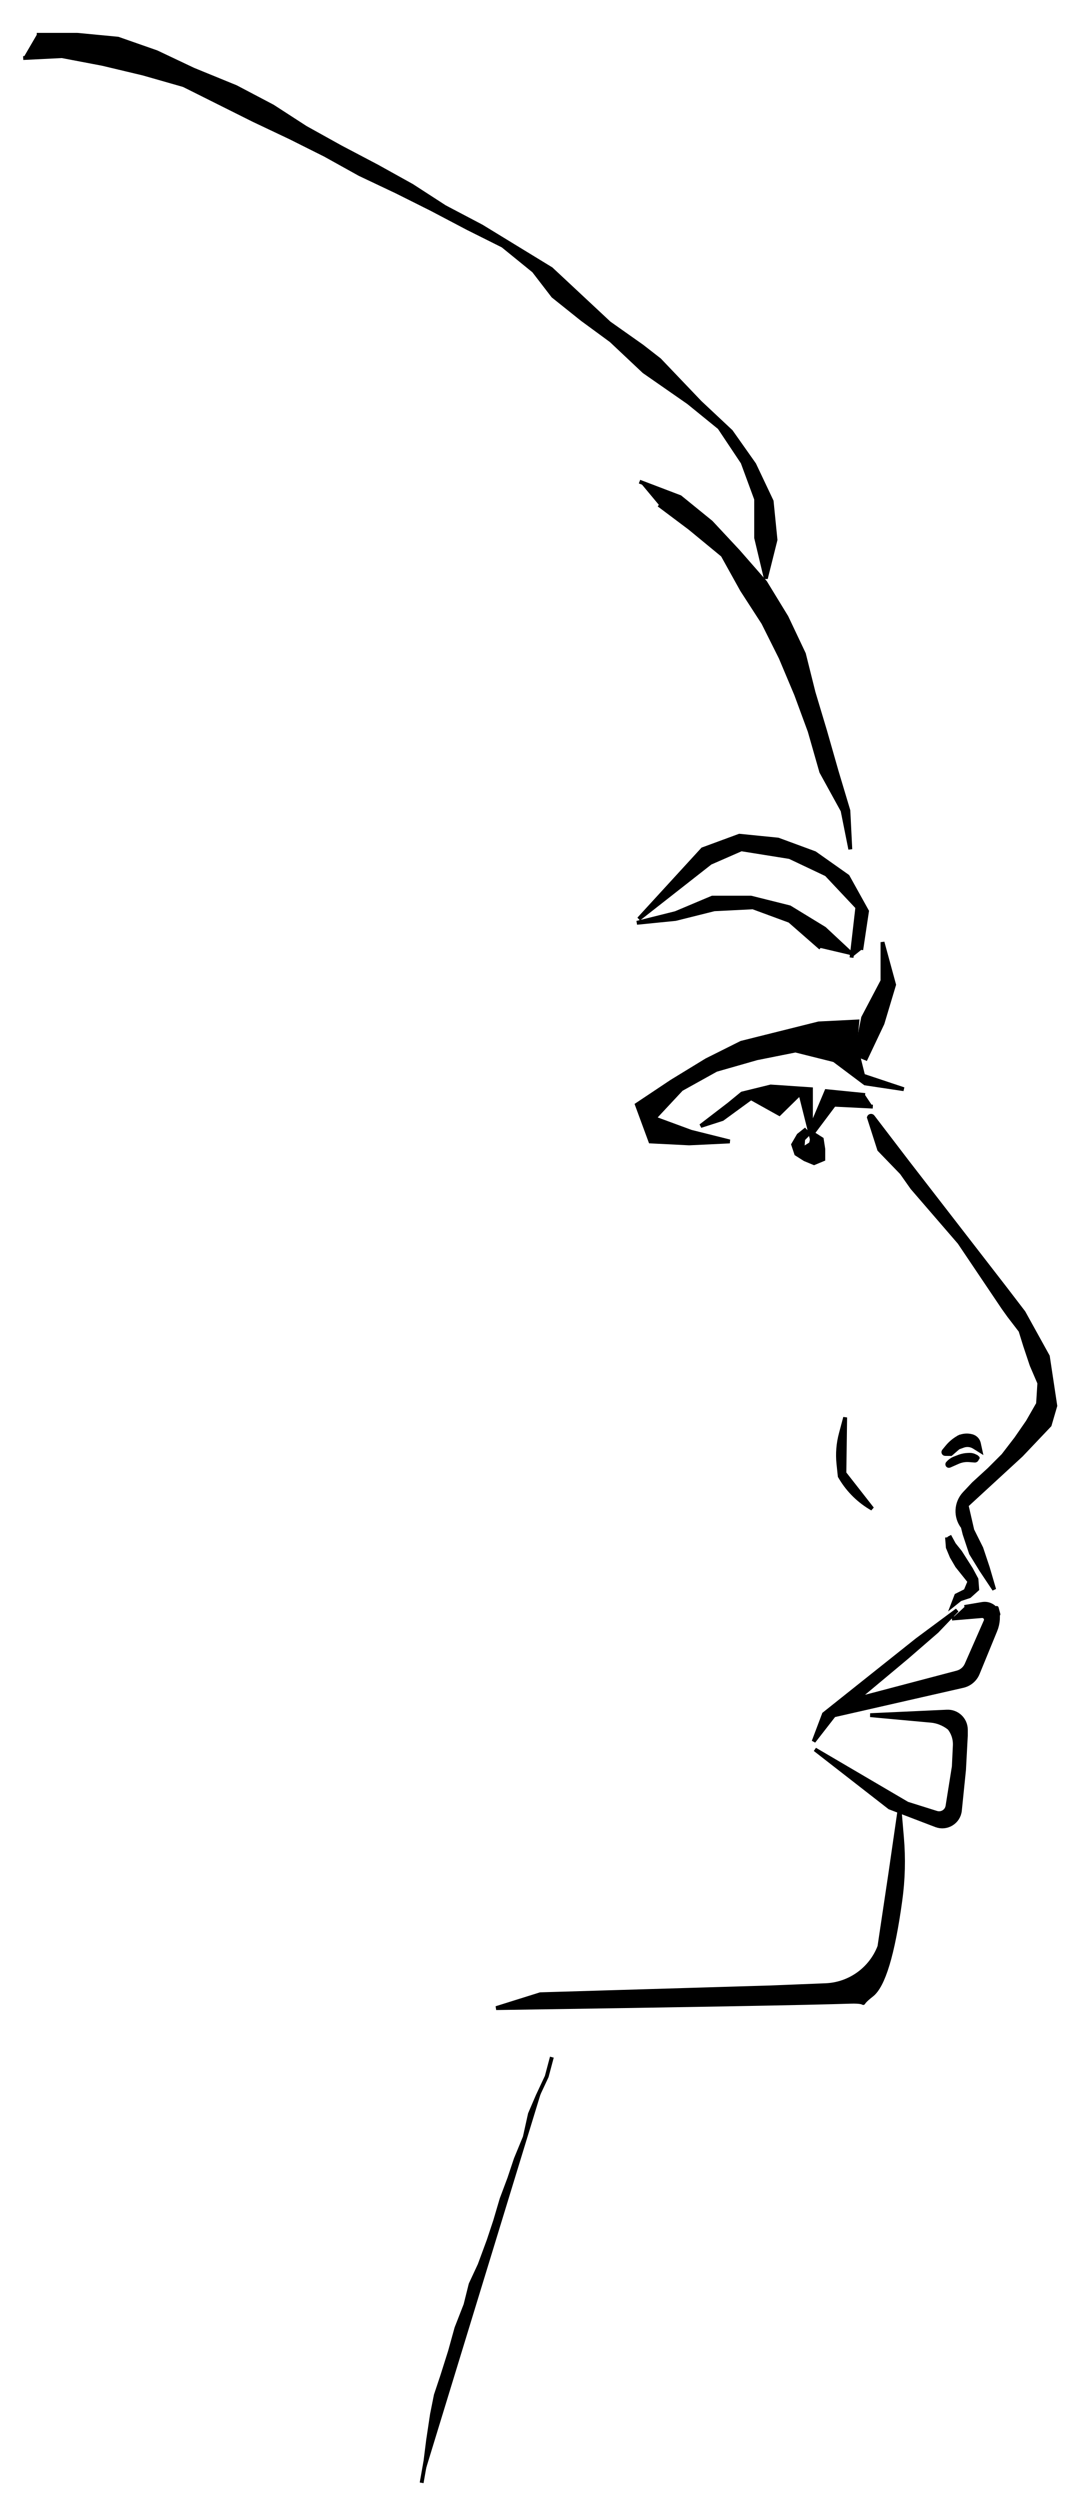 <?xml version="1.0" encoding="UTF-8" standalone="no"?>
<!DOCTYPE svg PUBLIC "-//W3C//DTD SVG 1.1//EN" "http://www.w3.org/Graphics/SVG/1.1/DTD/svg11.dtd">
<svg version="1.1" 
  xmlns="http://www.w3.org/2000/svg" 
  xmlns:xlink="http://www.w3.org/1999/xlink" preserveAspectRatio="xMidYMid meet" viewBox="0 0 280 646" width="280" height="646">
  <defs>
    <path d="M9.5 9L20 9L30.5 10L40.5 13.5L50 18L61 22.5L70.5 27.5L79 33L88 38L97.5 43L106.5 48L115 53.5L124.5 58.5L133.5 64L142.5 69.5L150 76.5L157.5 83.5L166 89.5L170.5 93L181 104L189 111.5L195 120L199.5 129.5L200.5 139.5L198 149.5L195.5 139L195.5 129L192 119.5L186 110.5L178 104L166.5 96L158 88L150.5 82.5L143 76.5L138 70L130 63.5L121 59L111.5 54L102.5 49.5L93 45L84 40L75 35.5L65.5 31L56.5 26.5L47.5 22L37 19L26.5 16.5L16 14.5L6 15" id="eYaYvXeLl"></path>
    <path d="M165.34 124.46L175.84 128.46L183.84 134.96L190.84 142.46L197.84 150.46L203.34 159.46L207.84 168.96L210.34 178.96L213.34 188.96L216.34 199.46L219.34 209.46L219.84 219.46L217.84 209.46L212.34 199.46L209.34 188.96L205.84 179.46L201.84 169.96L197.34 160.96L191.84 152.46L186.84 143.46L178.34 136.46L170.34 130.46" id="c55xcJYDFO"></path>
    <path d="M222.66 245.46L224.16 235.46L219.16 226.46L210.66 220.46L201.16 216.96L191.16 215.96L181.66 219.46L165.16 237.46L183.66 222.96L191.66 219.46L204.16 221.46L213.66 225.96L221.66 234.46L220.16 247.46" id="b5VTr3plwH"></path>
    <path d="M220.66 246.96L213.16 239.96L204.16 234.46L194.16 231.96L184.16 231.96L174.66 235.96L164.66 238.46L174.66 237.46L184.66 234.96L194.66 234.46L204.16 237.96L212.16 244.96" id="fqeMSLOAp"></path>
    <path d="M223.66 273.96L228.16 264.46L231.16 254.46L228.16 243.46L228.16 253.46L223.16 262.96L221.16 272.96" id="d3wxxK0beU"></path>
    <path d="M220.66 267.96L223.16 277.96L233.66 281.46L223.66 279.96L215.66 273.96L205.66 271.46L195.66 273.46L185.16 276.46L176.16 281.46L169.16 288.96L178.66 292.46L188.66 294.96L178.16 295.46L168.16 294.96L164.66 285.46L173.66 279.46L182.66 273.96L191.66 269.46L201.66 266.96L211.66 264.46L221.66 263.96L220.66 274.46" id="d2BmMEh9OR"></path>
    <path d="M223.66 282.96L213.66 281.96L209.66 291.46L209.66 281.46L199.26 280.76L191.85 282.58L188.46 285.36L181.16 290.96L186.76 289.16L194.16 283.76L201.48 287.84L206.91 282.51L209.66 293.46L215.66 285.46L225.66 285.96" id="h4ZAWYu1d6"></path>
    <path d="M208.46 291.76L206.46 293.36L205.06 295.76L205.86 298.16L208.06 299.56L210.46 300.56L212.86 299.56L212.86 296.96L212.46 294.36L210.26 292.96L209.66 295.56L207.46 296.96L207.66 294.36L209.46 292.56" id="c4y2oOrvh2"></path>
    <path d="M234.71 300.4L259.84 332.87L264.64 339.14L270.91 350.47L272.84 363.27L271.38 368.27L264.04 376L249.91 389L251.38 395.4L253.71 400.07L255.38 405.07L257.04 410.74L253.71 405.74L251.04 401.4L249.38 396.4L248.93 394.59C248.93 394.59 248.93 394.59 248.93 394.59C246.92 391.99 247.1 388.31 249.35 385.91C249.67 385.58 250.45 384.74 251.71 383.4L255.71 379.74L259.38 376.07L262.71 371.74L265.71 367.4L268.38 362.74L268.71 357.4L266.71 352.74L265.04 347.74L263.84 343.87C262.26 341.8 261.27 340.51 260.87 340C260.87 340 259.41 337.96 259.41 337.96C257.9 335.71 254.11 330.08 248.04 321.07L235.84 306.94L233.11 303.07L227.31 297.07L224.64 288.74C224.64 288.74 224.64 288.74 224.64 288.74C224.78 288.29 225.37 288.18 225.66 288.56C226.86 290.14 229.88 294.09 234.71 300.4Z" id="h1KQKZ2kBH"></path>
    <path d="M246.11 418.25C250.25 417.9 252.84 417.68 253.87 417.6C254.59 417.54 255.11 418.26 254.82 418.92C253.69 421.48 251.01 427.58 249.9 430.11C249.45 431.14 248.55 431.9 247.47 432.19C244.02 433.1 235.4 435.37 221.61 439L231.41 430.82L234.63 428.12L242.22 421.54L247.45 416.08L237.11 423.75L213.03 442.92L210.36 450L215.61 443.25C233.4 439.2 244.52 436.66 248.97 435.65C250.69 435.26 252.12 434.05 252.79 432.42C253.93 429.63 256.22 424.04 257.35 421.3C258.1 419.47 258.22 417.44 257.7 415.53C257.61 415.21 258.21 417.39 258.13 417.12C257.63 415.31 255.84 414.16 253.99 414.47C253.37 414.58 251.83 414.84 249.36 415.25" id="b1tD4CJ3Du"></path>
    <path d="M245.45 396.87L246.65 399.07L248.25 401.07L249.65 403.27L251.05 405.47L252.45 408.07L252.65 410.67L250.65 412.47L248.25 413.27L246.25 414.87L247.25 412.27L249.65 411.07L250.65 408.67L249.05 406.67L247.45 404.67L246.05 402.27L245.05 399.87L244.85 397.27" id="aMf4BeY6f"></path>
    <path d="M245.84 375.73L247.76 374.07C248.43 373.83 248.84 373.67 249.01 373.61C249.94 373.27 250.97 373.37 251.81 373.89C252.04 374.03 252.6 374.38 253.51 374.95C253.28 373.89 253.13 373.23 253.07 372.96C252.88 372.1 252.24 371.41 251.4 371.15C251.02 371.03 251.67 371.23 251.4 371.15C250.19 370.78 248.88 370.89 247.75 371.45C247.45 371.6 248.47 371.09 248.22 371.22C246.93 371.86 245.79 372.77 244.87 373.89C244.57 374.25 244.46 374.39 244.01 374.94C243.76 375.24 243.97 375.7 244.36 375.71C244.56 375.71 245.05 375.72 245.84 375.73Z" id="esuyrYfFh"></path>
    <path d="M250.54 377.31C249.58 377.24 248.61 377.4 247.73 377.78C246.97 378.12 246.2 378.45 245.48 378.77C245.09 378.93 244.74 378.47 245.01 378.14C245.17 377.96 244.8 378.4 245.01 378.14C245.51 377.55 246.15 377.1 246.86 376.83C247.31 376.66 247.51 376.58 247.94 376.41C248.69 376.13 249.48 375.97 250.29 375.95C250.6 375.94 250.35 375.95 250.67 375.94C251.43 375.92 252.17 376.2 252.74 376.71C252.94 376.88 252.31 376.32 252.42 376.42C252.83 376.79 252.54 377.48 251.99 377.43C251.4 377.38 251.18 377.37 250.54 377.31Z" id="a2Cz8jf8sl"></path>
    <path d="M217.11 381.47C217.26 381.72 217.36 381.88 217.39 381.94C219.37 385.24 222.17 387.97 225.51 389.87C225.51 389.87 225.51 389.87 225.51 389.87L218.31 380.67L218.51 366.27C217.91 368.53 217.53 369.95 217.38 370.51C216.71 373.03 216.5 375.64 216.77 378.23C216.82 378.66 216.93 379.74 217.11 381.47Z" id="fGQNzrqIt"></path>
    <path d="M244.92 446C246.24 447.32 246.94 449.13 246.86 451C246.82 451.73 246.74 453.56 246.6 456.49C245.73 461.93 245.19 465.34 244.97 466.7C244.76 468.02 243.42 468.85 242.14 468.45C241.13 468.13 238.6 467.34 234.57 466.07L210.71 452.07L229.99 467.07C236.39 469.52 240.39 471.04 241.99 471.66C244.8 472.73 247.87 470.84 248.17 467.85C248.31 466.45 248.67 462.95 249.24 457.35L249.71 448.52C249.71 447.7 249.71 447.18 249.71 446.97C249.71 444.3 247.48 442.17 244.81 442.3C242.17 442.42 235.56 442.72 224.99 443.21C233.35 443.97 238.57 444.45 240.65 444.64C242.72 444.82 244.65 445.73 246.12 447.2C246.3 447.37 244.71 445.78 244.92 446Z" id="a1neXMFsIi"></path>
    <path d="M232.58 467.63L230.22 483.93L227.37 503C227.37 503 227.37 503 227.37 503C225.14 508.81 219.67 512.74 213.45 512.99C211.55 513.07 206.81 513.26 199.23 513.56L139.7 515.33L128.28 518.91C178.97 518.16 209.48 517.61 219.82 517.26C225.79 517.06 220.96 518.95 225.38 515.52C228.4 513.18 230.86 505.04 232.77 491.11C233.52 485.71 233.66 480.25 233.19 474.82C233.11 473.86 232.9 471.47 232.58 467.63Z" id="a8HdTHlPkC"></path>
    <path d="M142.68 531.58L141.35 536.58L139.01 541.58L137.01 546.25L135.68 552.25L133.35 557.91L131.68 562.91L129.68 568.25L128.01 573.91L126.35 578.91L124.01 585.25L121.68 590.25L120.35 595.58L118.01 601.58L116.35 607.58L114.35 613.91L112.68 618.91L111.68 623.91L110.68 630.58L110.01 635.91L109.01 641.58" id="d5O2Bvg0wa"></path>
  </defs>
  <g>
    <g>
      <g>
        <use xlink:href="#eYaYvXeLl" opacity="1" fill="#000000" fill-opacity="1"></use>
        <g>
          <use xlink:href="#eYaYvXeLl" opacity="1" fill-opacity="0" stroke="#000000" stroke-width="1" stroke-opacity="1"></use>
        </g>
      </g>
      <g>
        <use xlink:href="#c55xcJYDFO" opacity="1" fill="#000000" fill-opacity="1"></use>
        <g>
          <use xlink:href="#c55xcJYDFO" opacity="1" fill-opacity="0" stroke="#000000" stroke-width="1" stroke-opacity="1"></use>
        </g>
      </g>
      <g>
        <use xlink:href="#b5VTr3plwH" opacity="1" fill="#000000" fill-opacity="1"></use>
        <g>
          <use xlink:href="#b5VTr3plwH" opacity="1" fill-opacity="0" stroke="#000000" stroke-width="1" stroke-opacity="1"></use>
        </g>
      </g>
      <g>
        <use xlink:href="#fqeMSLOAp" opacity="1" fill="#000000" fill-opacity="1"></use>
        <g>
          <use xlink:href="#fqeMSLOAp" opacity="1" fill-opacity="0" stroke="#000000" stroke-width="1" stroke-opacity="1"></use>
        </g>
      </g>
      <g>
        <use xlink:href="#d3wxxK0beU" opacity="1" fill="#000000" fill-opacity="1"></use>
        <g>
          <use xlink:href="#d3wxxK0beU" opacity="1" fill-opacity="0" stroke="#000000" stroke-width="1" stroke-opacity="1"></use>
        </g>
      </g>
      <g>
        <use xlink:href="#d2BmMEh9OR" opacity="1" fill="#000000" fill-opacity="1"></use>
        <g>
          <use xlink:href="#d2BmMEh9OR" opacity="1" fill-opacity="0" stroke="#000000" stroke-width="1" stroke-opacity="1"></use>
        </g>
      </g>
      <g>
        <use xlink:href="#h4ZAWYu1d6" opacity="1" fill="#000000" fill-opacity="1"></use>
        <g>
          <use xlink:href="#h4ZAWYu1d6" opacity="1" fill-opacity="0" stroke="#000000" stroke-width="1" stroke-opacity="1"></use>
        </g>
      </g>
      <g>
        <use xlink:href="#c4y2oOrvh2" opacity="1" fill="#000000" fill-opacity="1"></use>
        <g>
          <use xlink:href="#c4y2oOrvh2" opacity="1" fill-opacity="0" stroke="#000000" stroke-width="1" stroke-opacity="1"></use>
        </g>
      </g>
      <g>
        <use xlink:href="#h1KQKZ2kBH" opacity="1" fill="#000000" fill-opacity="1"></use>
        <g>
          <use xlink:href="#h1KQKZ2kBH" opacity="1" fill-opacity="0" stroke="#000000" stroke-width="1" stroke-opacity="1"></use>
        </g>
      </g>
      <g>
        <use xlink:href="#b1tD4CJ3Du" opacity="1" fill="#000000" fill-opacity="1"></use>
        <g>
          <use xlink:href="#b1tD4CJ3Du" opacity="1" fill-opacity="0" stroke="#000000" stroke-width="1" stroke-opacity="1"></use>
        </g>
      </g>
      <g>
        <use xlink:href="#aMf4BeY6f" opacity="1" fill="#000000" fill-opacity="1"></use>
        <g>
          <use xlink:href="#aMf4BeY6f" opacity="1" fill-opacity="0" stroke="#000000" stroke-width="1" stroke-opacity="1"></use>
        </g>
      </g>
      <g>
        <use xlink:href="#esuyrYfFh" opacity="1" fill="#000000" fill-opacity="1"></use>
        <g>
          <use xlink:href="#esuyrYfFh" opacity="1" fill-opacity="0" stroke="#000000" stroke-width="1" stroke-opacity="1"></use>
        </g>
      </g>
      <g>
        <use xlink:href="#a2Cz8jf8sl" opacity="1" fill="#000000" fill-opacity="1"></use>
        <g>
          <use xlink:href="#a2Cz8jf8sl" opacity="1" fill-opacity="0" stroke="#000000" stroke-width="1" stroke-opacity="1"></use>
        </g>
      </g>
      <g>
        <use xlink:href="#fGQNzrqIt" opacity="1" fill="#000000" fill-opacity="1"></use>
        <g>
          <use xlink:href="#fGQNzrqIt" opacity="1" fill-opacity="0" stroke="#000000" stroke-width="1" stroke-opacity="1"></use>
        </g>
      </g>
      <g>
        <use xlink:href="#a1neXMFsIi" opacity="1" fill="#000000" fill-opacity="1"></use>
        <g>
          <use xlink:href="#a1neXMFsIi" opacity="1" fill-opacity="0" stroke="#000000" stroke-width="1" stroke-opacity="1"></use>
        </g>
      </g>
      <g>
        <use xlink:href="#a8HdTHlPkC" opacity="1" fill="#000000" fill-opacity="1"></use>
        <g>
          <use xlink:href="#a8HdTHlPkC" opacity="1" fill-opacity="0" stroke="#000000" stroke-width="1" stroke-opacity="1"></use>
        </g>
      </g>
      <g>
        <use xlink:href="#d5O2Bvg0wa" opacity="1" fill="#000000" fill-opacity="1"></use>
        <g>
          <use xlink:href="#d5O2Bvg0wa" opacity="1" fill-opacity="0" stroke="#000000" stroke-width="1" stroke-opacity="1"></use>
        </g>
      </g>
    </g>
  </g>
</svg>